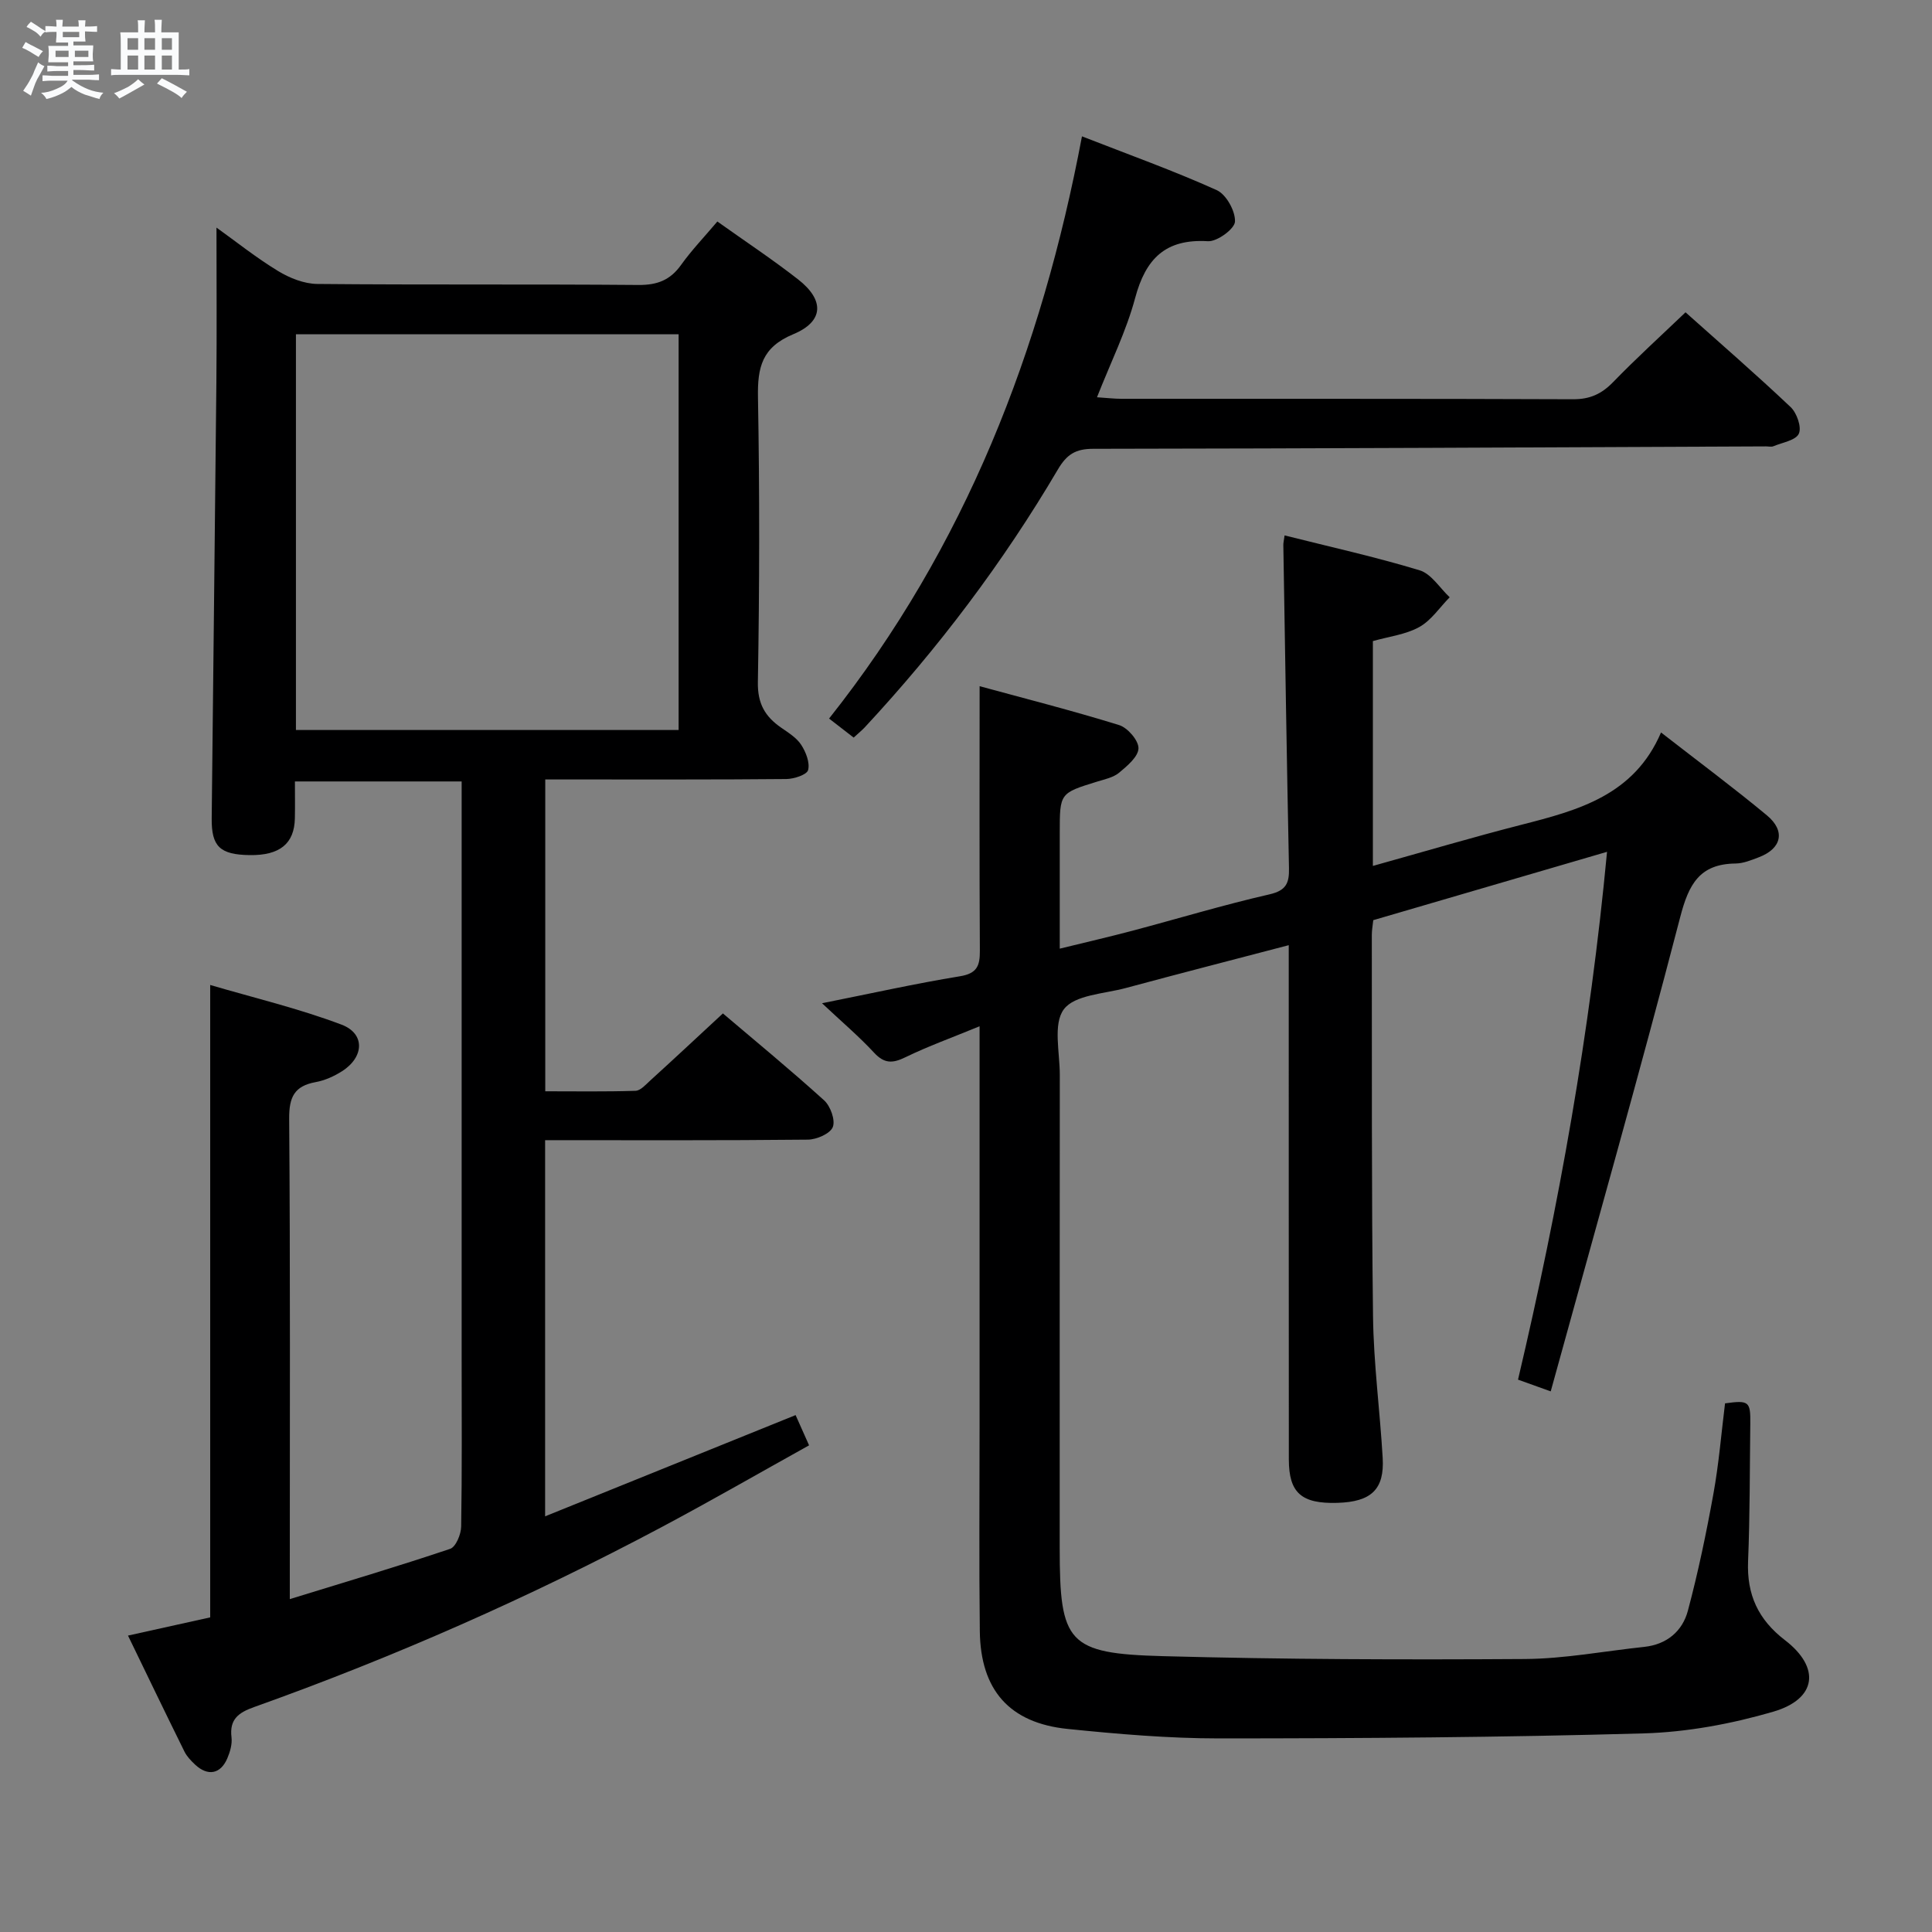 <svg enable-background="new 0 0 400 400" viewBox="0 0 400 400" xmlns="http://www.w3.org/2000/svg"><rect x="0" y="0" width="400" height="400" fill="#808080" stroke="none"/><path d="m6.8 9.5c.6.3 1.3.7 2.1 1.1-.4.4-.7.8-.9 1.2-.7-.4-1.3-.8-1.8-1.1s-1.1-.6-1.6-.8c.2-.4.5-.8.7-1.2.4.2.8.5 1.5.8zm.9 6.9c-.3.6-.5 1.1-.7 1.7s-.4 1.1-.6 1.7c-.6-.4-1.1-.7-1.6-1 .7-1 1.2-1.8 1.5-2.4.3-.5.6-1.1.8-1.7.3-.6.5-1.2.8-1.8.3.3.8.6 1.3.8-.7 1.3-1.2 2.2-1.5 2.7zm.1-11c.4.3 1 .7 1.7 1.1-.5.2-.8.6-1.1 1.1-.5-.6-1-1-1.4-1.2s-.9-.6-1.5-.8c.2-.4.5-.7.9-1.1.5.3.9.6 1.4.9zm10.5 13.1c1 .4 2 .6 3.1.7-.4.4-.7.8-.8 1.3-.9-.2-1.9-.6-3-.9-1-.4-2-.9-2.8-1.6-.5.4-1.1.9-1.9 1.3s-1.9.9-3.3 1.2c-.1-.3-.5-.8-1.1-1.3 1 0 2.1-.3 3.2-.8 1.2-.5 1.9-1 2.3-1.7h-3.2c-.4 0-1 0-2 .1v-1.2c1 0 1.7.1 2 .1h3.3v-1h-2.3c-.2 0-.9 0-2 .1v-1.2c1.2 0 1.9.1 2 .1h2.3v-.8h-4.1c0-.7.1-1.2.1-1.6 0-.5 0-1.1-.1-1.8h4.1v-.7h-2.5c0-.6.1-1.1.1-1.6v-.6h-.5c-.4 0-1 0-1.8.1v-1.3c1.2 0 1.9.1 2.1.1h.2c0-.3 0-.8-.1-1.4h1.4c0 .6-.1 1-.1 1.4h3.4c0-.4 0-.8-.1-1.3h1.5c0 .4-.1.9-.1 1.3.7 0 1.5 0 2.5-.1v1.2c-1 0-1.8-.1-2.5-.1v.6c0 .3 0 .8.1 1.5h-2.5v.8h4.1c0 .7-.1 1.3-.1 1.8s0 1 .1 1.5h-4.1v.8h1.4c.8 0 1.8 0 2.9-.1v1.2c-1 0-1.9-.1-2.8-.1h-1.5v1h3.2c.3 0 1 0 2.1-.1v1.2c-1.1 0-1.8-.1-2.1-.1h-3.4l-.1.1c1.4 1 2.4 1.5 3.4 1.9zm-4.1-6.7v-1.3h-2.7v1.3zm2.2-4.1v-1.1h-3.4v1.1zm1.9 4.1v-1.3h-2.8v1.3z" fill="#fafbfc"/><path d="m37 6.7v2.3 5.4c1 0 1.8 0 2.2-.1v1.3c-.6 0-1.5-.1-2.5-.1h-11.9c-.7 0-1.3 0-1.8.1v-1.3c.5 0 1.1.1 2 .1v-5.2c0-1 0-1.8-.1-2.5h3.7c0-1.3 0-2.1-.1-2.5h1.5c0 .4-.1 1.3-.1 2.5h2.2c0-1.2 0-2.1-.1-2.6h1.5c0 .4-.1 1.3-.1 2.6zm-12.3 13.7c-.3-.4-.7-.8-1.1-1.1 1.1-.4 2.1-.9 2.9-1.3.8-.5 1.5-1 2.1-1.6.4.4.9.8 1.3 1.1-2.5 1.4-4.2 2.4-5.2 2.9zm3.9-10.1v-2.4h-2.2v2.4zm0 4.1v-2.9h-2.2v2.9zm3.5-4.1v-2.4h-2.2v2.4zm0 4.1v-2.9h-2.2v2.9zm.4 2.9 1-1.1c.6.3 1.4.7 2.5 1.3s2 1.1 2.7 1.5c-.4.4-.8.8-1.1 1.3-.8-.8-2.5-1.7-5.1-3zm3.1-7v-2.4h-2.1v2.4zm0 4.1v-2.9h-2.1v2.9z" fill="#fafbfc"/><g fill="#000001"><path d="m321.06 288.07c-2.86-1.03-4.68-1.68-6.77-2.43 8.47-35.95 14.92-71.94 18.43-109.28-16.52 4.83-32.37 9.46-48.4 14.15-.11 1.09-.3 2.06-.3 3.02.04 26.33-.08 52.66.25 78.98.12 9.79 1.43 19.55 2 29.34.38 6.52-2.37 9.09-9.37 9.3-7.43.22-10.05-2.04-10.06-8.97-.03-33.33-.01-66.65-.02-99.98 0-1.95 0-3.89 0-6.51-11.73 3.07-22.77 5.91-33.78 8.88-4.46 1.2-10.54 1.4-12.78 4.39-2.28 3.04-.83 8.94-.84 13.59-.03 32.66-.02 65.32-.02 97.98 0 19.64 1.64 21.83 21.39 22.36 24.96.68 49.93.75 74.9.59 8.25-.05 16.49-1.64 24.73-2.51 4.68-.5 7.91-3.25 9.04-7.49 2.13-7.98 3.82-16.1 5.29-24.24 1.12-6.18 1.63-12.48 2.4-18.69 4.94-.68 5.29-.41 5.23 4.22-.12 9.49-.07 19-.46 28.48-.28 6.91 2.09 12.07 7.64 16.33 7.4 5.68 6.58 12.17-2.4 14.8-8.67 2.53-17.85 4.24-26.86 4.5-29.29.83-58.6 1.03-87.9 1.04-10.45 0-20.93-.9-31.34-1.96-12.07-1.23-18.05-8.05-18.2-20.25-.17-14-.05-27.99-.05-41.99 0-25.66 0-51.32 0-76.98 0-1.76 0-3.53 0-6.26-5.69 2.34-10.66 4.13-15.37 6.42-2.65 1.29-4.36 1.33-6.47-.95-3.15-3.4-6.72-6.42-10.78-10.24 10.23-2.04 19.34-4.08 28.54-5.58 3.56-.58 4.16-2.17 4.14-5.3-.11-17.94-.05-35.89-.05-54.76 9.28 2.53 19.16 5.04 28.88 8.05 1.77.55 4.04 3.18 4.01 4.81-.04 1.74-2.34 3.66-4.02 5.06-1.21 1-3.01 1.36-4.59 1.85-7.69 2.38-7.69 2.37-7.69 10.59v23.98c5.49-1.35 10.29-2.45 15.04-3.71 9.46-2.51 18.84-5.35 28.37-7.53 3.48-.8 4.11-2.33 4.05-5.42-.46-22.3-.8-44.61-1.17-66.91-.01-.47.12-.94.26-1.99 9.45 2.38 18.82 4.45 27.97 7.23 2.41.73 4.16 3.66 6.21 5.58-2.07 2.1-3.81 4.78-6.29 6.16-2.81 1.56-6.26 1.96-9.61 2.91v46.55c10.41-2.9 20.55-5.91 30.79-8.53 11.73-3 23.29-6.08 28.87-19.1 7.85 6.11 15.04 11.45 21.92 17.16 3.91 3.25 3.05 6.89-1.68 8.68-1.55.59-3.19 1.27-4.79 1.29-7.47.08-9.72 4.28-11.49 11.13-8.46 32.55-17.66 64.94-26.8 98.16z"/><path d="m149.67 209.82c6.65 5.65 13.96 11.66 20.96 18 1.31 1.19 2.36 4.11 1.79 5.53-.55 1.37-3.34 2.58-5.16 2.6-17.98.19-35.97.11-54.4.11v77.88c17.36-7.02 34.36-13.89 51.86-20.96.8 1.8 1.64 3.68 2.79 6.26-10.32 5.74-20.36 11.52-30.58 16.96-27.19 14.46-55.3 26.87-84.3 37.22-3.23 1.15-5.15 2.51-4.7 6.27.17 1.4-.29 3-.86 4.34-1.39 3.28-4.04 3.77-6.66 1.33-.84-.79-1.7-1.67-2.21-2.69-3.89-7.87-7.7-15.78-11.7-24.04 6.02-1.33 11.59-2.56 17.02-3.77 0-43.45 0-86.55 0-130.93 9.09 2.67 18.35 4.87 27.19 8.21 4.93 1.86 4.69 6.72.11 9.64-1.65 1.05-3.57 1.92-5.47 2.26-4.41.81-5.51 3.1-5.48 7.56.24 31.15.13 62.31.13 93.47v6.01c11.42-3.52 22.38-6.77 33.2-10.41 1.18-.4 2.26-3.02 2.28-4.62.19-11.49.1-22.99.1-34.49 0-37.82 0-75.64 0-113.46 0-1.97 0-3.94 0-6.31-11.66 0-22.87 0-34.52 0 0 2.69.04 5.15-.01 7.62-.1 5.27-3.13 7.72-9.36 7.63-6.13-.09-7.92-1.75-7.86-7.59.31-30.14.68-60.27.97-90.41.1-10.47.02-20.94.02-31.92 4.02 2.88 8.21 6.23 12.75 8.99 2.39 1.46 5.39 2.65 8.13 2.68 22.16.21 44.32.02 66.48.21 3.88.03 6.57-.99 8.82-4.14 2.22-3.1 4.88-5.87 7.52-9 5.67 4.04 11.35 7.8 16.71 11.98 5.49 4.28 5.38 8.71-1 11.36-6.49 2.7-7.41 6.86-7.3 13.05.35 19.65.32 39.32-.02 58.98-.08 4.48 1.51 7.14 4.84 9.44 1.5 1.04 3.18 2.08 4.13 3.54.97 1.49 1.83 3.68 1.43 5.22-.25.97-2.91 1.84-4.49 1.86-14.66.14-29.32.08-43.98.09-1.82 0-3.64 0-5.95 0v64.56c6.18 0 12.44.1 18.68-.1 1.06-.03 2.15-1.31 3.09-2.16 4.9-4.45 9.74-8.98 15.01-13.86zm-88.4-140.61v81.93h79.23c0-27.55 0-54.64 0-81.93-26.44 0-52.55 0-79.23 0z"/><path d="m176.74 152.71c-1.82-1.41-3.36-2.6-5.09-3.94 28.2-35.55 43.99-76.19 52.36-120.54 9.78 3.82 19 7.12 27.91 11.14 1.96.89 3.87 4.34 3.77 6.51-.07 1.51-3.7 4.18-5.6 4.06-8.8-.53-12.89 3.62-15.07 11.76-1.83 6.84-5.05 13.3-7.9 20.55 2.01.13 3.59.32 5.17.32 31.14.02 62.29-.04 93.43.09 3.48.01 5.89-1.11 8.26-3.55 4.74-4.89 9.8-9.49 14.99-14.45 7.03 6.28 14.54 12.79 21.76 19.62 1.28 1.21 2.32 4.17 1.7 5.51-.64 1.39-3.41 1.82-5.27 2.6-.43.18-.99.03-1.49.03-46.44.2-92.89.44-139.33.5-3.65 0-5.48 1.15-7.33 4.3-11.35 19.26-24.77 37.02-40 53.4-.56.59-1.2 1.11-2.27 2.09z"/></g></svg>